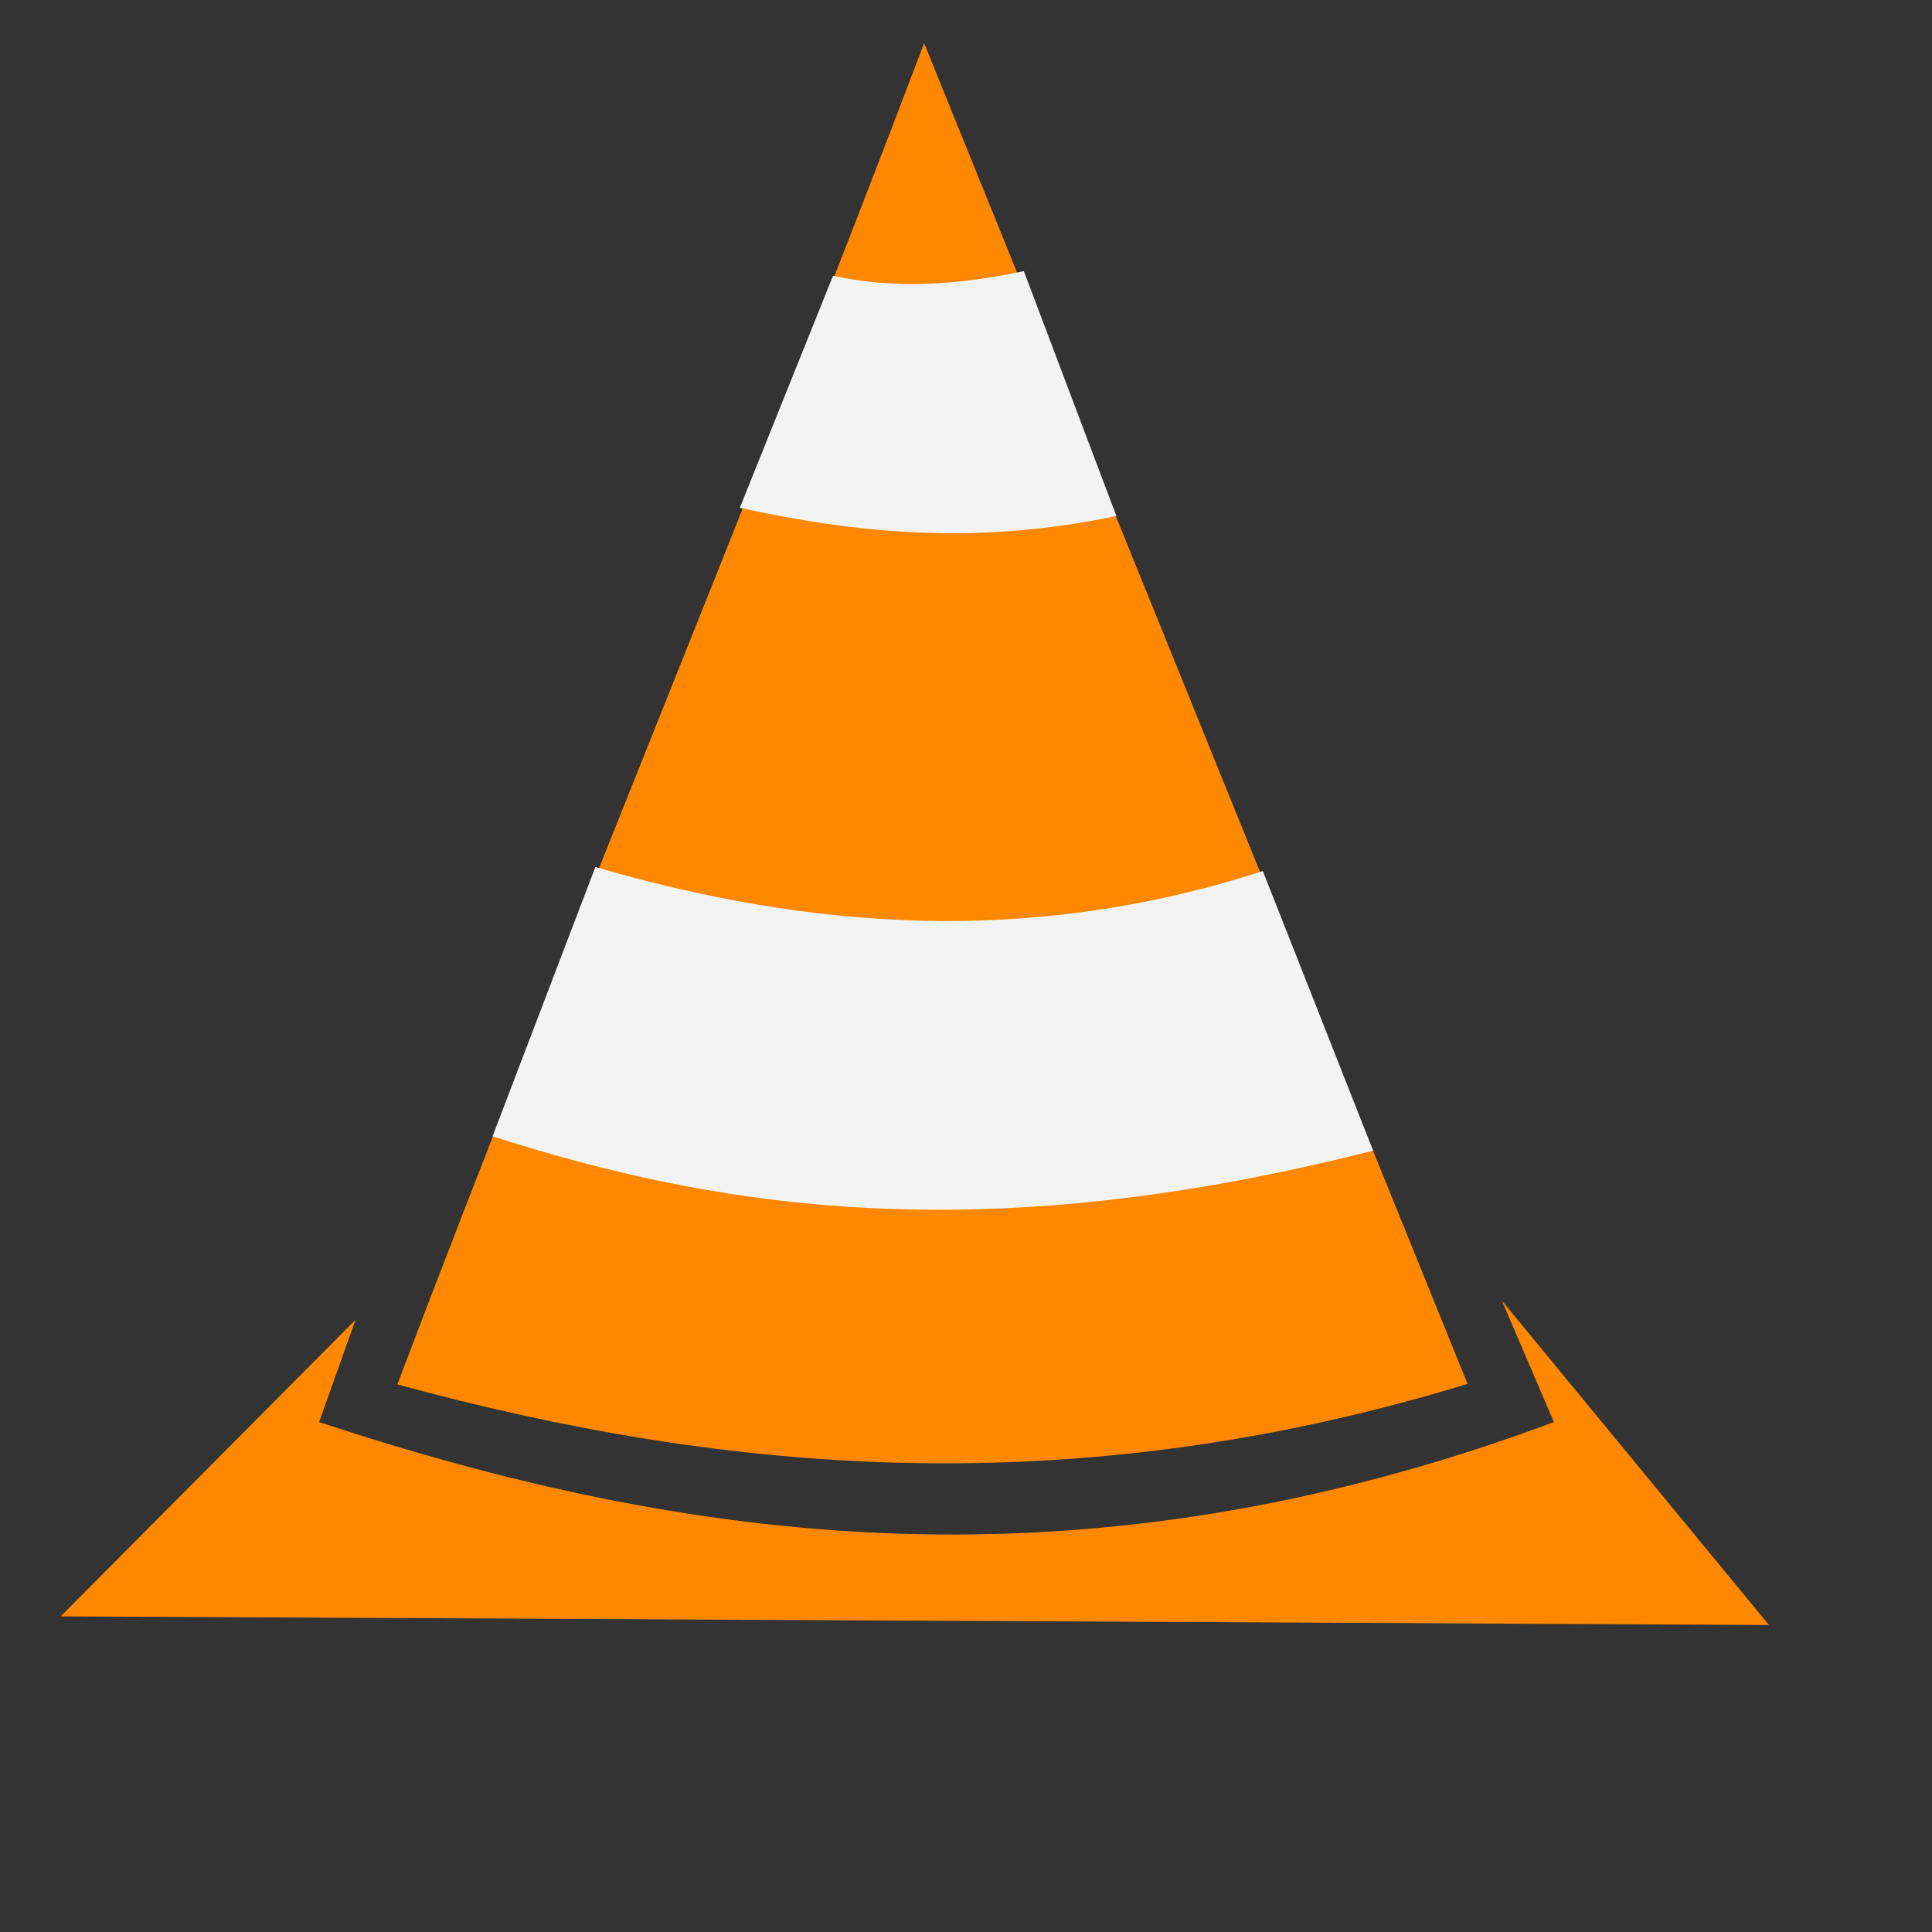 <?xml version="1.0" standalone="no"?>
<!DOCTYPE svg PUBLIC "-//W3C//DTD SVG 20010904//EN" "http://www.w3.org/TR/2001/REC-SVG-20010904/DTD/svg10.dtd">
<!-- Created using Karbon, part of Calligra: http://www.calligra.org/karbon -->
<svg xmlns="http://www.w3.org/2000/svg" xmlns:xlink="http://www.w3.org/1999/xlink" width="38.4pt" height="38.4pt">
<rect width="100%" height="100%" fill="#333333" stroke="none"/>
<defs/>
<g id="layer1">
  <path id="shape0" transform="translate(10.53, 1.144)" fill="#ff8800" fill-rule="evenodd" stroke="#ff7700" stroke-width="0" stroke-linecap="square" stroke-linejoin="miter" stroke-miterlimit="2.013" d="M13.96 0C9.306 12.285 4.654 23.259 0 35.544C8.706 37.919 17.906 38.724 28.362 35.531Z"/>
  <path id="shape1" transform="translate(13.054, 22.977)" fill="#f3f3f3" fill-rule="evenodd" stroke="#003bc3" stroke-width="0" stroke-linecap="square" stroke-linejoin="bevel" d="M0 7.135C6.453 9.219 13.397 10.041 23.335 7.516L20.412 0.106C14.255 2.103 8.408 1.655 2.724 0Z"/>
  <path id="shape2" transform="translate(19.606, 7.186)" fill="#f3f3f3" fill-rule="evenodd" stroke="#003bc3" stroke-width="0" stroke-linecap="square" stroke-linejoin="bevel" d="M0 6.271C3.044 6.938 6.251 7.275 9.979 6.488L7.527 0C5.746 0.371 4.136 0.483 2.47 0.122Z"/>
  <path id="shape0" transform="translate(1.609, 34.47)" fill="#ff8800" fill-rule="evenodd" stroke="#ff9e22" stroke-width="0" stroke-linecap="square" stroke-linejoin="miter" stroke-miterlimit="2.013" d="M0 8.365L45.27 8.594L38.193 0L39.571 3.217C27.056 7.878 16.605 6.437 6.848 3.217L7.813 0.506Z"/>
 </g>
</svg>
